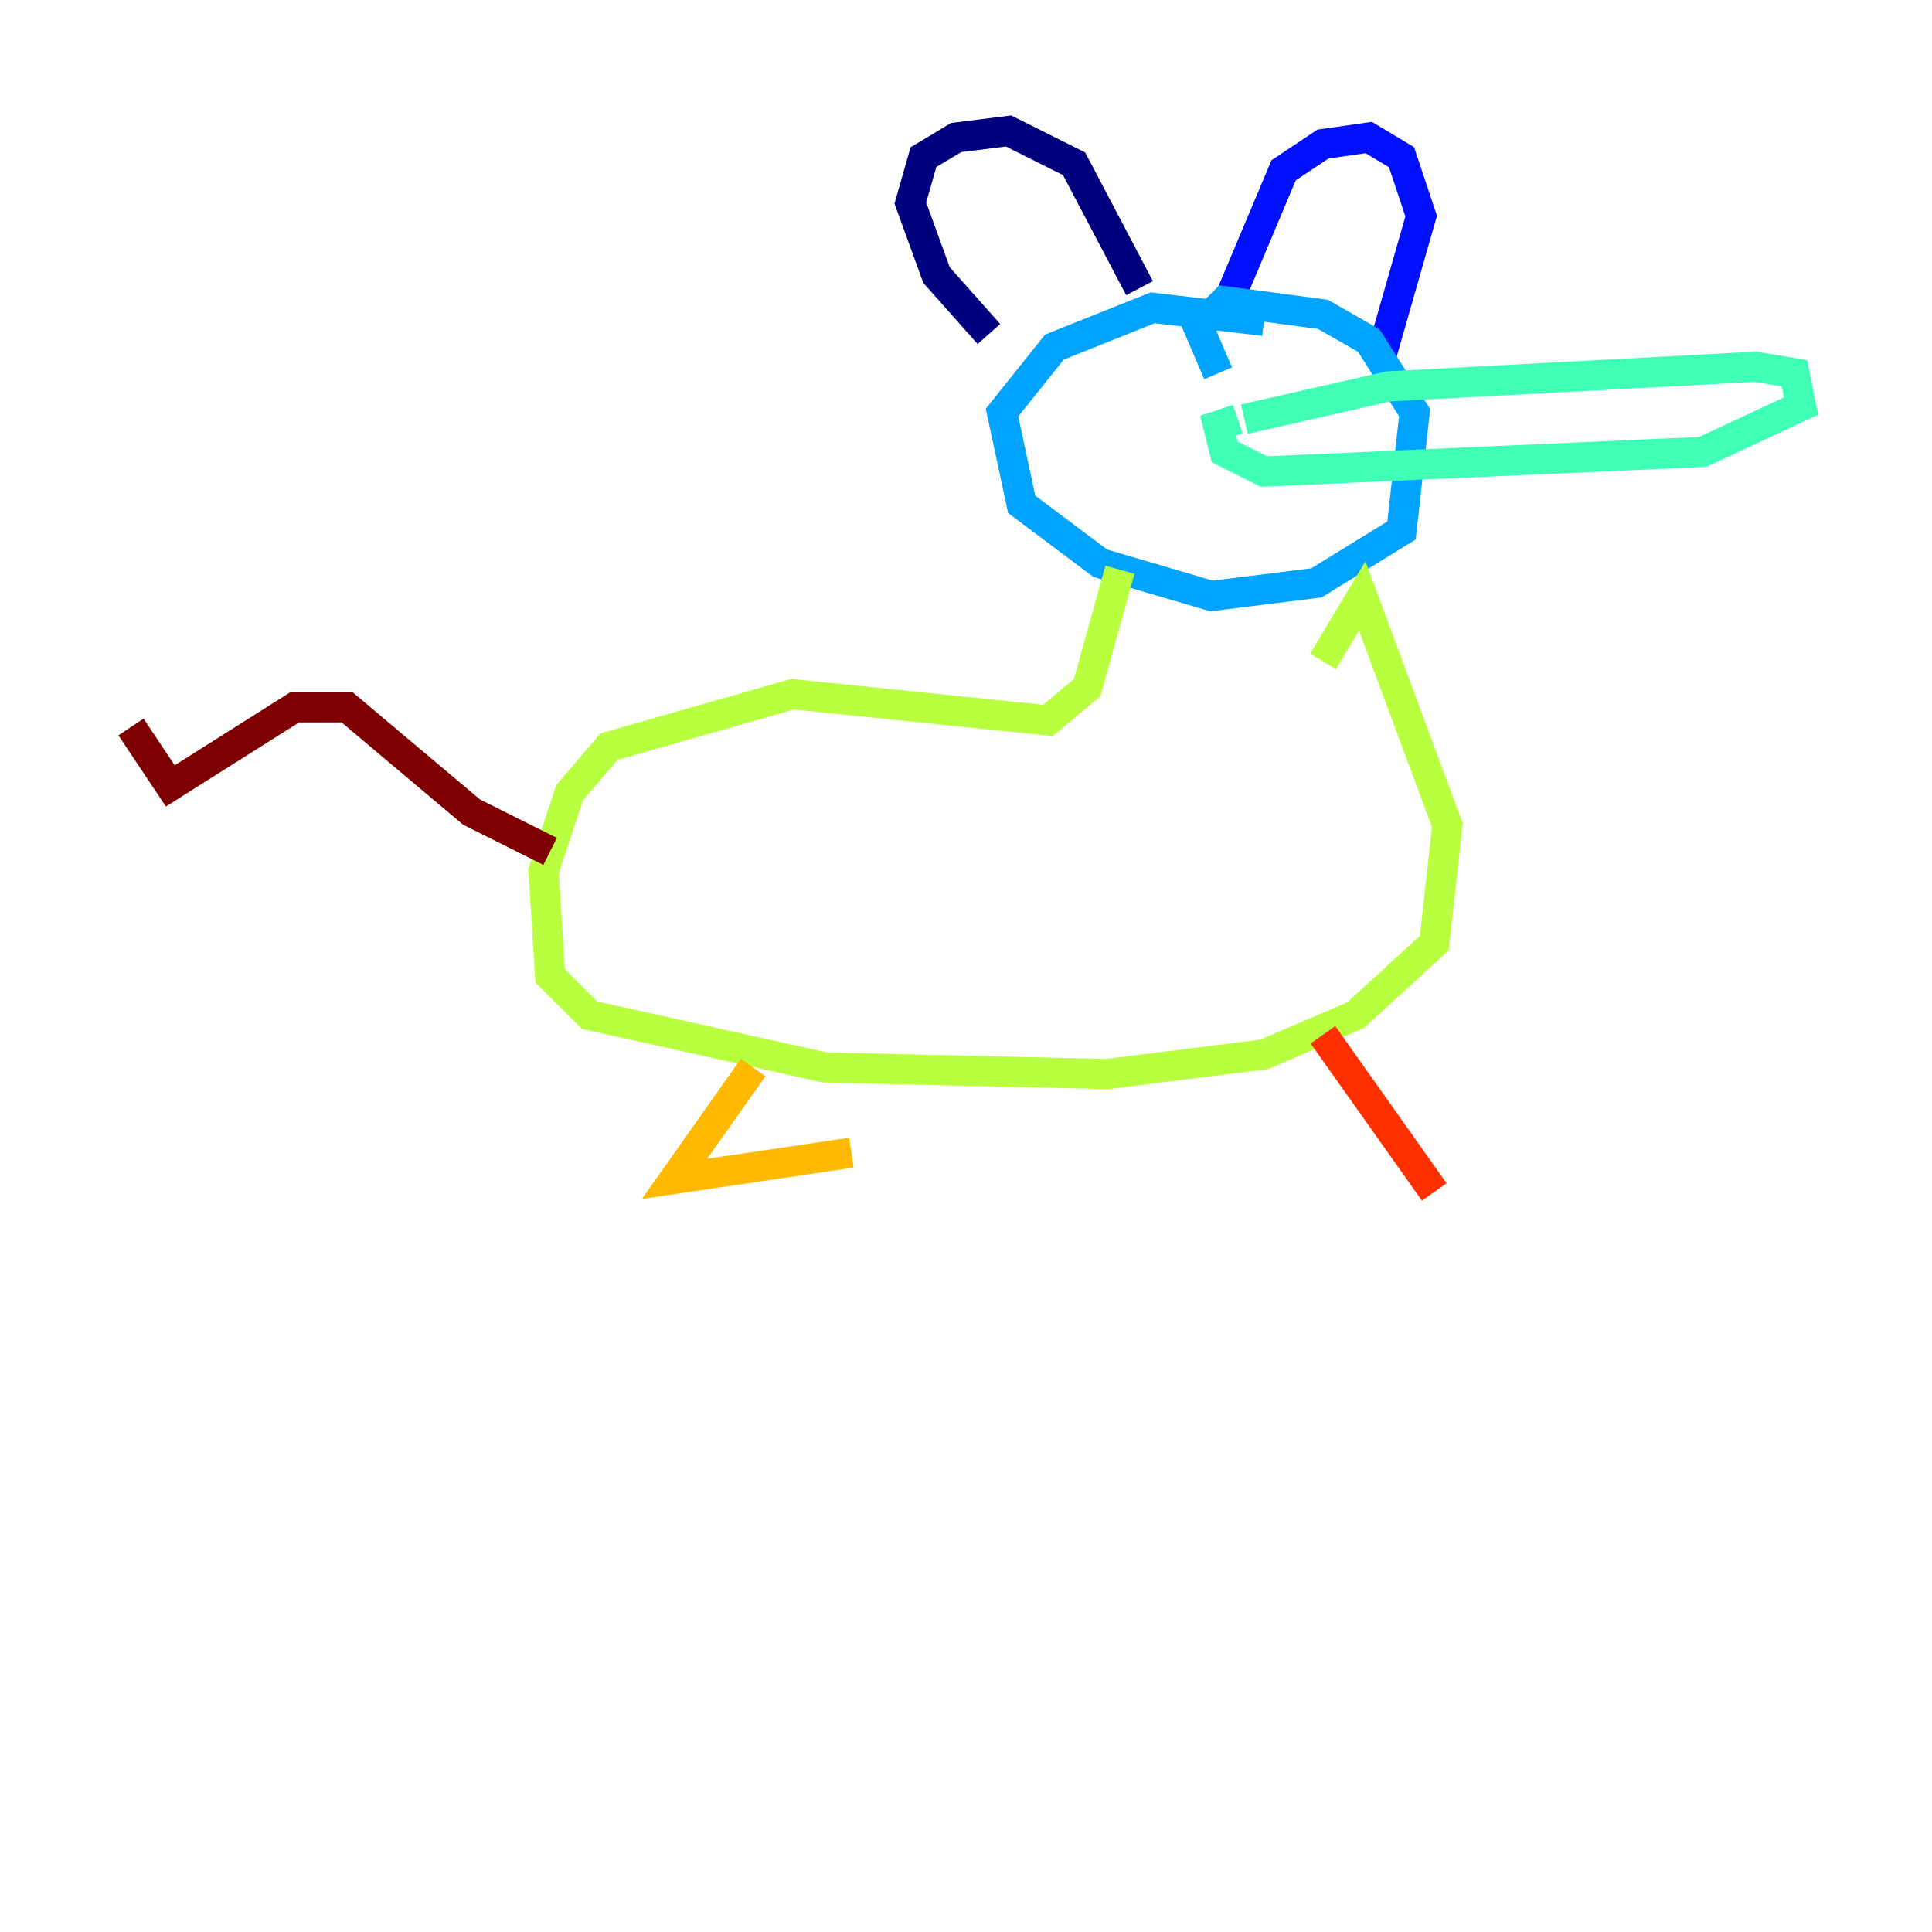 <?xml version="1.0" encoding="utf-8" ?>
<svg baseProfile="tiny" height="128" version="1.2" viewBox="0,0,128,128" width="128" xmlns="http://www.w3.org/2000/svg" xmlns:ev="http://www.w3.org/2001/xml-events" xmlns:xlink="http://www.w3.org/1999/xlink"><defs /><polyline fill="none" points="65.519,22.129 62.047,18.224 60.312,13.451 61.18,10.414 63.349,9.112 66.82,8.678 71.159,10.848 75.498,19.091" stroke="#00007f" stroke-width="2" /><polyline fill="none" points="81.573,19.525 85.044,11.281 87.647,9.546 90.685,9.112 92.854,10.414 94.156,14.319 91.552,23.43" stroke="#0010ff" stroke-width="2" /><polyline fill="none" points="83.742,21.261 76.366,20.393 69.858,22.997 66.386,27.336 67.688,33.41 72.895,37.315 80.271,39.485 87.214,38.617 92.854,35.146 93.722,27.336 90.685,22.563 87.647,20.827 81.139,19.959 79.403,21.695 80.705,24.732" stroke="#00a4ff" stroke-width="2" /><polyline fill="none" points="82.441,27.77 91.986,25.6 116.285,24.298 118.888,24.732 119.322,26.902 112.814,29.939 83.742,31.241 81.139,29.939 80.705,28.203 82.007,27.77" stroke="#3fffb7" stroke-width="2" /><polyline fill="none" points="74.197,37.749 72.027,45.559 69.424,47.729 52.502,45.993 40.352,49.464 37.749,52.502 36.014,57.709 36.447,64.651 39.051,67.254 54.671,70.725 73.329,71.159 83.742,69.858 89.817,67.254 95.024,62.481 95.891,54.671 90.251,39.485 87.647,43.824" stroke="#b7ff3f" stroke-width="2" /><polyline fill="none" points="49.898,70.725 44.691,78.102 56.407,76.366" stroke="#ffb900" stroke-width="2" /><polyline fill="none" points="87.647,68.556 95.024,78.969" stroke="#ff3000" stroke-width="2" /><polyline fill="none" points="36.447,56.407 31.241,53.803 22.997,46.861 19.525,46.861 11.281,52.068 8.678,48.163" stroke="#7f0000" stroke-width="2" /></svg>
